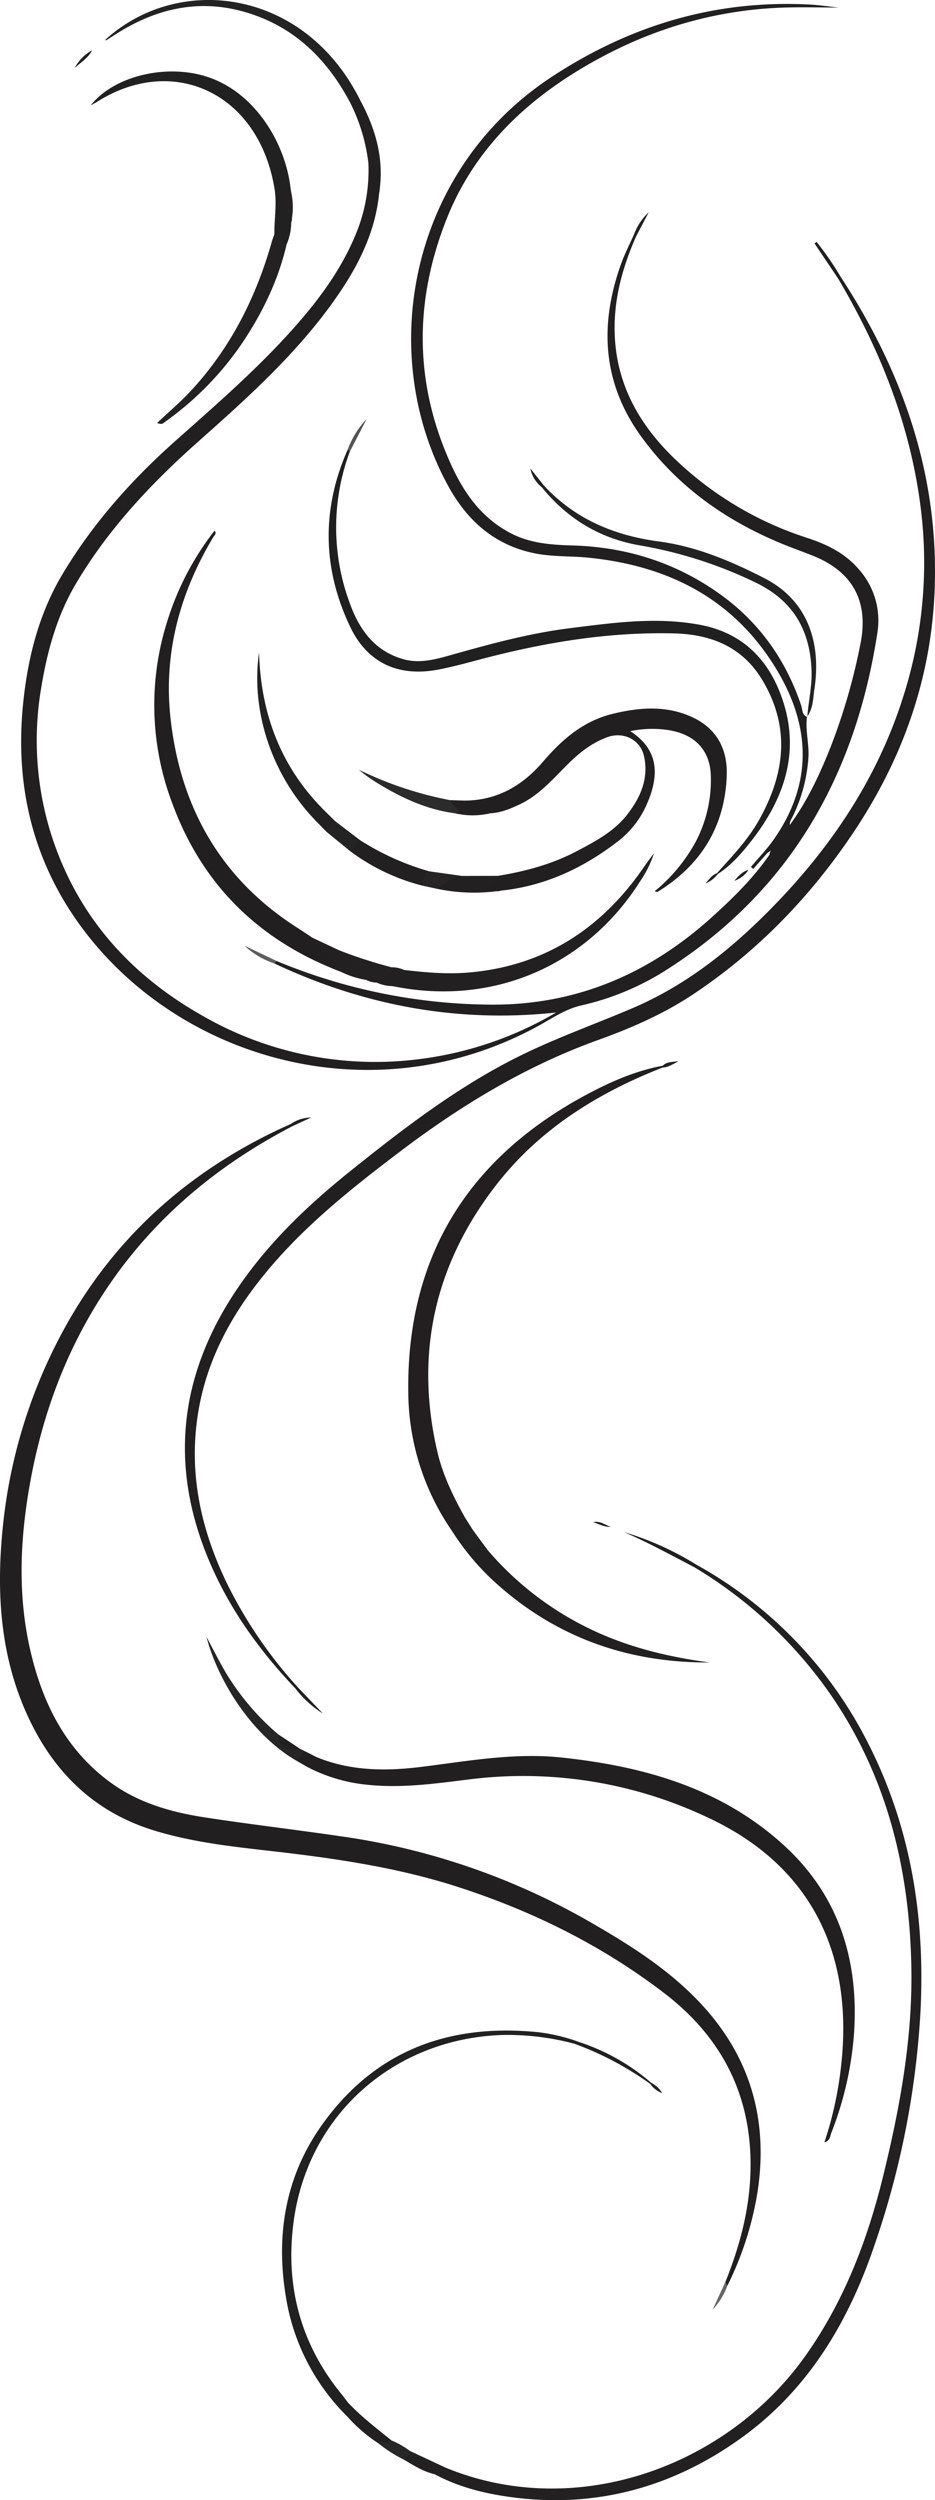 <svg xmlns="http://www.w3.org/2000/svg" viewBox="0 0 309.537 827.506"><g id="Layer_2" data-name="Layer 2"><g id="Layer_1-2" data-name="Layer 1"><path d="M91.617,318.092a186.99,186.99,0,0,0,69.385,14.404c28.735.579,53.409-9.746,74.592-28.859,7.004-6.32,13.725-12.917,19.134-20.717.407-2.586,2.66-4.155,3.564-6.469.989-1.183,1.235-3.06,3.155-3.369,5.895-8.023,10.035-16.993,13.662-26.173a200.363,200.363,0,0,0,9.726-33.726c2.846-13.97-2.418-23.878-15.572-29.183-3.087-1.245-6.232-2.348-9.32-3.592-19.157-7.719-35.567-19.156-47.757-36.039-12.786-17.709-13.786-36.938-6.582-57.003,1.198-3.338,2.842-6.516,4.279-9.769.602-.112,1.004-.039.667.719-4.186,9.55-7.035,19.41-7.08,29.945-.077,18.148,7.981,32.465,20.877,44.526a113.24,113.24,0,0,0,42.679,25.178c6.593,2.157,12.712,5.045,17.385,10.571a25.409,25.409,0,0,1,6.051,20.894c-7.184,46.839-28.53,85.02-69.11,111.115a88.407,88.407,0,0,1-28.722,12.19c-5.44,1.206-9.828,4.318-14.534,6.888-55.288,30.204-120.478,10.615-152.387-34.504-15.25-21.564-20.689-45.88-18.08-72.018,1.519-15.221,5.187-29.914,13.115-43.164C30.75,173.22,43.567,158.819,58.102,145.902,71.611,133.896,85.278,122.045,97.31,108.5c8.588-9.668,16.187-19.999,20.956-32.188a54.989,54.989,0,0,0,3.694-22.289c2.627-.716,3.974.152,3.788,3.008-.148,2.278.244,4.574-.221,6.843-1.196,12.363-6.409,23.149-13.264,33.229C99.458,115.93,82.683,131.028,65.815,146c-15.653,13.893-29.88,28.983-40.618,47.089-6.247,10.533-9.484,22.128-11.471,34.085a103.495,103.495,0,0,0,3.677,50.41c8.719,26.145,25.938,45.204,49.634,58.606a114.568,114.568,0,0,0,71.464,14.399A118.281,118.281,0,0,0,184.104,335.131c-32.943,3.518-63.81-2.396-93.291-16.248C90.672,318.204,90.849,317.848,91.617,318.092Z" style="fill:#221f20"/><path d="M240.18,755.205c4.42-11.047,7.577-22.41,8.185-34.351,1.29-25.342-8.339-45.729-28.386-61.1-20.726-15.891-43.821-27.302-68.637-35.288-19.802-6.373-40.259-9.36-60.845-11.718-13.238-1.516-26.489-2.918-39.339-6.842-19.784-6.041-33.202-19.122-41.77-37.479C.264,548.877-1.213,528.189.777,507.003a172.355,172.355,0,0,1,18.969-64.378C36.21,411.174,61.051,388.4,93.151,373.431c1.035-.483,2.083-.94,3.125-1.409.73-.305.816.052.669.65-24.62,12.794-45.444,29.981-61.114,53.061-14.37,21.167-22.742,44.642-26.667,69.824C6.551,512.319,6.161,529.053,9.91,545.677c3.975,17.625,11.595,33.228,26.573,44.222,9.298,6.824,20.172,9.916,31.379,11.633,14.883,2.281,29.846,4.041,44.747,6.214a229.37,229.37,0,0,1,81.701,27.812c13.899,7.96,27.503,16.403,38.401,28.368,15.788,17.334,21.532,37.768,18.18,60.905a107.869,107.869,0,0,1-10.094,31.717C239.541,756.583,239.801,755.921,240.18,755.205Z" style="fill:#221f20"/><path d="M97.759,558.81c-12.633-13.278-23.064-28.059-29.743-45.199-12.091-31.026-7.794-60.162,10.793-87.454,10.208-14.989,23.187-27.35,37.241-38.61,18.588-14.893,37.471-29.385,59.206-39.588,11.129-5.225,22.696-9.405,33.999-14.213,17.996-7.655,32.902-19.616,46.429-33.445,19.641-20.079,34.914-42.914,43.399-69.919a145.273,145.273,0,0,0,5.757-62.012c-3.383-27.491-13.394-52.544-27.39-76.192-.354-.792.088-.872.709-.792,20.79,31.768,32.872,66.156,31.228,104.599-1.241,29.017-10.701,55.357-26.738,79.37-14.269,21.365-31.837,39.568-53.313,53.831-9.729,6.461-20.406,11.103-31.314,15.032-23.942,8.623-45.339,21.588-65.515,36.871-16.356,12.39-32.365,25.114-45.362,41.182C76.574,435.34,68.736,449.73,65.785,466.483c-3.549,20.143.46,39.081,9.181,57.245a148.364,148.364,0,0,0,24.031,35.171A1.136,1.136,0,0,1,97.759,558.81Z" style="fill:#211f20"/><path d="M230.643,517.947a139.023,139.023,0,0,1,57.051,59.628c13.902,27.565,18.544,57.04,17.069,87.638a284.851,284.851,0,0,1-15.365,78.2c-8.565,25.192-21.832,47.496-43.804,63.365-22.931,16.561-48.631,23.595-76.884,19.659-8.613-1.2-17.08-3.34-24.854-7.53.497-1.975,1.772-2.611,3.688-2.144,43.407,17.863,93.279-.533,119.129-37.071,12.738-18.004,20.464-38.111,25.672-59.359,5.623-22.939,9.866-46.061,9.353-69.799-.695-32.133-8.031-62.342-26.439-89.243a146.569,146.569,0,0,0-45.428-42.581C229.712,518.042,229.852,517.649,230.643,517.947Z" style="fill:#222020"/><path d="M104.759,581.558c11.324,4.666,23.052,4.71,34.963,3.218,15.296-1.916,30.575-4.715,46.074-3.076,27.229,2.878,52.951,10.085,73.73,29.066,18.276,16.694,24.863,38.153,23.195,62.408a112.546,112.546,0,0,1-7.522,32.812c-.412,1.071-.34,2.55-2.289,3.1a120.802,120.802,0,0,0,5.582-25.728c3.959-35.873-9.292-65.535-44.063-81.735a142.65,142.65,0,0,0-79.017-12.68c-10.838,1.326-21.697,2.905-32.703,1.881a54.454,54.454,0,0,1-20.737-5.865C101.529,582.7,102.408,581.527,104.759,581.558Z" style="fill:#221f20"/><path d="M261.447,273.081l-2.56,3.217c-1.196,2.31-2.486,4.544-4.792,5.961l-4.746,5.363-.74-.703c2.5-2.976,5.232-5.789,7.462-8.956,12.808-18.189,12.453-36.937,1.445-55.637-14.013-23.805-35.84-35.036-62.682-37.739-5.951-.599-11.976-.251-17.883-1.458-13.125-2.682-22.179-10.684-28.458-22.076-24.224-43.945-12.943-104.6,34.043-135.539,26.039-17.146,54.476-25.71,85.782-23.991,2.853.157,5.69.585,9.319.971-6.777,0-12.771-.19-18.75.033-24.688.924-47.448,8.404-68.322,21.32-19,11.757-34.206,27.312-42.602,48.368-10.94,27.435-10.92,54.873,1.58,82.007,4.404,9.559,10.329,17.62,19.951,22.471,6.345,3.199,13.22,3.644,20.14,3.849,17.819.528,34.143,5.679,48.672,16.075,13.037,9.328,21.881,21.782,26.962,36.97.433,1.294.196,3.1,1.987,3.728l-.096-.078c-.624,4.575.805,9.065.461,13.663a52.374,52.374,0,0,1-5.493,19.951A4.115,4.115,0,0,0,261.447,273.081Z" style="fill:#221f20"/><path d="M164.836,289.89c9.12-1.49,17.948-3.861,26.187-8.21,6.126-3.234,12.251-6.468,16.607-12.058,4.378-5.619,7.154-11.867,5.612-19.183-1.187-5.632-6.793-8.374-12.136-6.458-5.359,1.923-9.571,5.391-13.505,9.327-4.791,4.793-9.273,9.975-15.574,12.937-3.121,1.467-6.301,2.805-9.829,2.951a9.69,9.69,0,0,1-4.706.087c-2.153-.5-4.182-1.404-3.715-4.301,10.768-.047,19.157-4.9,25.992-12.88,6.226-7.27,13.239-13.389,22.841-15.777,9.003-2.238,17.992-2.952,26.672,1.099,8.108,3.784,11.629,10.683,11.311,19.298-.614,16.627-8.317,29.305-22.379,38.144-.357.224-.749.594-1.426.075a55.408,55.408,0,0,0,13.633-16.527,43.972,43.972,0,0,0,4.902-21.602c-.228-8.759-5.602-14.193-15.114-15.314a36.268,36.268,0,0,0-11.574.497c8.611,5.584,10.244,13.354,5.531,24.112a31.13,31.13,0,0,1-9.621,12.383c-11.504,8.863-24.25,14.822-38.86,16.311a2.083,2.083,0,0,1-1.001.188c-1.364-.247-3.469.887-3.959-.748-.552-1.845,1.323-2.91,2.901-3.703C164.035,290.333,164.431,290.103,164.836,289.89Z" style="fill:#221f20"/><path d="M219.37,353.331c-21.515,8.441-40.711,20.368-55.035,38.801C143.931,418.39,137.236,447.97,144.79,480.502c1.775,7.644,5.219,14.698,9.007,21.556.092,3.198-.735,4.186-4.048,4.833a81.597,81.597,0,0,1-14.572-44.922c-.909-45.399,19.403-78.578,59.305-99.833,7.865-4.19,16.086-7.767,24.971-9.412q.243.239.125.43Q219.468,353.331,219.37,353.331Z" style="fill:#231f20"/><path d="M237.337,289.027c4.973-5.539,10.152-10.906,13.854-17.463,8.608-15.247,10.616-30.648,1.241-46.37-6.634-11.126-17.042-15.25-29.34-15.55-21.881-.533-43.228,3.07-64.301,8.652-4.438,1.176-8.879,2.39-13.38,3.274-13.26,2.603-23.675-1.93-29.476-14.091-9.193-19.272-9.532-38.996-.819-58.682.603-.096,1.022-.026.668.741a71.926,71.926,0,0,0-.034,49.978c3.117,8.738,8.207,15.97,17.796,18.667,5.216,1.467,10.331.143,15.288-1.252,13.053-3.673,26.133-7.288,39.601-8.979,14.246-1.789,28.508-3.843,42.937-1.219,13.503,2.455,22.229,10.452,26.99,22.898,6.806,17.792,1.952,33.6-9.125,48.046-3.34,4.356-6.933,8.57-11.624,11.628Z" style="fill:#212020"/><path d="M112.904,321.673c-26.879-10.22-45.796-28.506-55.797-55.589a91.702,91.702,0,0,1-1.693-60.584,93.631,93.631,0,0,1,15.628-29.871c.78,1.042-.086,1.558-.407,2.095C59.617,196.112,54.137,216.012,56.419,237.365c3.164,29.602,16.523,53.479,42.105,69.767,1.643,1.046,3.252,2.146,4.877,3.221,3.088,2.733,6.459,5.164,9.057,8.421.677.849,1.778,1.58,1.046,2.938-.032.059-.183.083-.274.074A1.38,1.38,0,0,1,112.904,321.673Z" style="fill:#221f20"/><path d="M114.969,799.824A71.371,71.371,0,0,1,94.672,760.386c-3.418-20.445-.298-39.824,11.798-56.918,17.366-24.544,41.789-33.729,71.201-30.899a59.553,59.553,0,0,1,14.04,3.302c-.029,1.269-.787.804-1.434.604a85.586,85.586,0,0,0-24.534-2.918c-35.369,1.459-63.526,26.219-68.452,61.178-2.998,21.275,1.965,40.803,15.782,57.696.723.884,1.39,1.815,2.082,2.724C115.507,796.727,117.511,798.366,114.969,799.824Z" style="fill:#212121"/><path d="M133.72,321.029c7.2.849,14.386,1.475,21.667.835,23.332-2.049,41.534-13.008,55.411-31.574,1.92-2.569,3.646-5.282,5.694-7.82a35.948,35.948,0,0,1-4.456,9.052C194.37,319.571,163.506,332.903,130.953,326.583c-.452-.088-.909-.146-1.363-.218C128.752,322.872,131.524,322.174,133.72,321.029Z" style="fill:#222020"/><path d="M90.832,77.527c-.059-5.028.886-9.978.042-15.097-5.234-31.742-33.587-44.644-58.716-28.744-.55.348-1.136.638-2.133,1.193,7.809-9.938,25.751-14.073,39.489-9.14,15.666,5.625,25.342,22.605,26.75,37.228-3.525,3.811-3.524,3.81-.383,8.051.541.731,1.117,1.463.539,2.445a19.012,19.012,0,0,1-1.558,7.501C92.36,81.175,91.486,79.48,90.832,77.527Z" style="fill:#222121"/><path d="M161.488,513.097a103.476,103.476,0,0,0,32.035,25.157c13.072,6.65,27.03,10.068,41.429,12.003-27.213.124-51.2-8.358-71.425-26.866-.212-2.452-2.168-3.574-3.776-4.967-.988-.856-1.816-1.885-1.271-3.246C158.988,513.91,159.724,512.683,161.488,513.097Z" style="fill:#222021"/><path d="M267.253,237.317c.379-5.141,1.608-10.178,1.415-15.404-.492-13.337-6.074-23.073-18.441-29.064a143.708,143.708,0,0,0-38.484-12.349c-13.232-2.286-23.981-8.871-32.423-19.276-.252-.658.079-.762.627-.658,10.291,11.197,23.308,16.663,38.17,18.645,12.424,1.657,23.828,6.471,34.924,12.151,14.454,7.398,18.898,21.394,16.566,36.819-.463,3.063-.382,6.384-2.452,9.057Z" style="fill:#232323"/><path d="M90.832,77.527q2.015,1.718,4.029,3.436c-2.806,12.123-8.219,23.094-15.164,33.297a102.884,102.884,0,0,1-25.047,25.359c-.492.356-.942,1.082-2.634.378,3.943-3.732,7.834-7.02,11.266-10.733,13.036-14.105,21.456-30.766,26.666-49.144C90.196,79.242,90.535,78.39,90.832,77.527Z" style="fill:#232121"/><path d="M115.878,33.889C108.047,19.144,96.836,8.317,80.395,3.787,66.418-.065,53.308,2.527,40.949,9.718,38.969,10.87,37.066,12.155,35.119,13.365c-.032.02-.169-.13-.257-.2,24.3-22.145,66.041-16.942,84.426,20.093A3.394,3.394,0,0,1,115.878,33.889Z" style="fill:#232323"/><path d="M105.366,272.523C90.414,257.598,82.883,236.043,85.758,215.867c.549,20.655,7.409,38.629,22.39,53.153C108.848,271.48,107.768,272.526,105.366,272.523Z" style="fill:#222121"/><path d="M119.177,278.066a86.415,86.415,0,0,0,22.904,10.321,6.861,6.861,0,0,1-2.121,4.774,67.685,67.685,0,0,1-24.263-11.621A4.213,4.213,0,0,1,119.177,278.066Z" style="fill:#222021"/><path d="M97.606,582.452c-15.398-9.223-25.89-27.526-29.25-40.695,2.091,3.898,4.062,7.866,6.299,11.678a82.813,82.813,0,0,0,17.523,20.657c1.326,3.124,4.036,4.156,7.079,4.684l1.35.666C101.052,581.887,99.728,582.568,97.606,582.452Z" style="fill:#262626"/><path d="M150.805,269.211c-9.191-1.168-17.403-4.913-25.231-9.639a49.161,49.161,0,0,1-6.799-4.818,119.662,119.662,0,0,0,30.186,10.072c1.022.975,2.706,1.138,3.283,2.657C152.784,268.899,152.565,269.701,150.805,269.211Z" style="fill:#2c2b2b"/><path d="M115.878,33.889c1.079-.522,2.12-1.244,3.409-.631C124.456,42.834,127.278,52.888,125.527,63.874a26.703,26.703,0,0,1-.129-3.673c.28-2.897.039-5.411-3.437-6.178A59.911,59.911,0,0,0,115.878,33.889Z" style="fill:#222021"/><path d="M164.836,289.89c-.643,1.878-2.793,2.593-3.759,4.594,1.739.12,3.174.219,4.609.318A59.639,59.639,0,0,1,143.99,294.028c2.101-3.366,5.386-4.127,9.027-4.109Z" style="fill:#222021"/><path d="M112.281,314.538a159.11,159.11,0,0,0,17.338,5.615c.2,3.485-2.144,4.489-4.932,5.061a7.025,7.025,0,0,1-3.423-.878,22.564,22.564,0,0,1-7.815-6.522C112.698,316.884,111.533,316.031,112.281,314.538Z" style="fill:#242122"/><path d="M161.488,513.097c-3.179,2.82-3.132,2.769-.069,5.584,1.324,1.217,3.53,2.199,2.108,4.711a83.357,83.357,0,0,1-13.778-16.499c1.608-1.394,3.541-2.517,4.048-4.833q1.342,2.115,2.684,4.231a2.062,2.062,0,0,0-.325.595c-.267,1.139-1.969,2.235-.802,3.326,1.209,1.132,1.989-1.046,3.202-1.082Q160.022,511.112,161.488,513.097Z" style="fill:#222021"/><path d="M112.281,314.538c2.376,3.833,6.101,6.429,8.983,9.798a29.206,29.206,0,0,1-8.36-2.663c-.737-2.893-3.459-4.127-5.216-6.162-1.463-1.694-3.363-3.014-4.288-5.157Z" style="fill:#222021"/><path d="M114.969,799.824c1.051-1.517-.027-3.119.186-4.67,4.385,4.668,9.463,8.541,14.413,12.561-1.021,1.655-1.021,1.655-4.33.963A51.311,51.311,0,0,1,114.969,799.824Z" style="fill:#222021"/><path d="M119.177,278.066a10.765,10.765,0,0,1-3.48,3.475q-3.801-3.11-7.601-6.219c-.247-2.117.956-3.098,2.8-3.579Q115.036,274.904,119.177,278.066Z" style="fill:#232323"/><path d="M147.544,816.764c-1.651-.01-2.36,1.6-3.688,2.144-3.768-.857-6.96-2.929-10.222-4.851a3.172,3.172,0,0,1,2.136-2.809Q141.656,814.006,147.544,816.764Z" style="fill:#222021"/><path d="M153.017,289.919c-3.637-.009-5.72,3.394-9.027,4.109q-2.015-.433-4.03-.866c.445-1.708-.225-3.911,2.121-4.774Q147.549,289.153,153.017,289.919Z" style="fill:#262424"/><path d="M96.42,73.462c-.162-1.315-1.247-1.848-2.184-2.429-1.967-1.219-2.286-3.046-1.892-5.056a3.497,3.497,0,0,1,3.919-3.01A23.465,23.465,0,0,1,96.42,73.462Z" style="fill:#222021"/><path d="M135.769,811.248c-.115,1.39-1.136,2.092-2.136,2.809a44.591,44.591,0,0,1-8.394-5.379c1.175-1.529,3.207.8,4.33-.963A29.568,29.568,0,0,1,135.769,811.248Z" style="fill:#272727"/><path d="M230.643,517.947q-.406.382-.812.764c-7.68-4.01-15.283-8.176-23.253-11.624A99.363,99.363,0,0,1,230.643,517.947Z" style="fill:#221f20"/><path d="M190.277,676.474q.717-.302,1.434-.604a69.713,69.713,0,0,1,23.892,13.514c.1.373-.014.492-.376.317A104.997,104.997,0,0,0,190.277,676.474Z" style="fill:#222020"/><path d="M150.805,269.211c.533-.274,1.447-.337.682-1.305-.823-1.042-2.096-1.715-2.526-3.08q2.408.078,4.816.155c1.716,3.585,4.777,4.481,8.421,4.214A24.799,24.799,0,0,1,150.805,269.211Z" style="fill:#222021"/><path d="M124.687,325.213c1.691-1.641,3.93-2.748,4.932-5.061a9.369,9.369,0,0,1,4.1.876c-1.017,2.057-3.594,2.907-4.13,5.336A12.488,12.488,0,0,1,124.687,325.213Z" style="fill:#222021"/><path d="M158.555,509.127a3.521,3.521,0,0,1-2.991,3.213c-1.303.157-2.158-1.343-2.151-2.219a3.784,3.784,0,0,1,3.067-3.832Q157.518,507.708,158.555,509.127Z" style="fill:#232323"/><path d="M100.608,579.455c1.385.692,2.769,1.385,4.154,2.106a7.35,7.35,0,0,0-2.798,3.404c-1.442-.836-2.913-1.673-4.355-2.509A5.055,5.055,0,0,0,100.608,579.455Z" style="fill:#221f20"/><path d="M110.896,271.742l-2.8,3.579q-1.365-1.4-2.73-2.799c1.369-.817,2.647-1.706,2.782-3.503Q109.521,270.381,110.896,271.742Z" style="fill:#222021"/><path d="M278.161,91.385l-.709.792q-3.909-5.809-7.817-11.619l.715-.476A100.479,100.479,0,0,1,278.161,91.385Z" style="fill:#221f20"/><path d="M92.186,574.09c2.365,1.558,4.702,3.115,7.067,4.673C94.234,579.483,92.619,578.416,92.186,574.09Z" style="fill:#221f20"/><path d="M91.617,318.092q-.402.396-.804.791a26.526,26.526,0,0,1-9.876-5.88Q86.277,315.548,91.617,318.092Z" style="fill:#5f5f5f"/><path d="M97.759,558.81l1.238.09q3.953,4.122,7.906,8.244A34.214,34.214,0,0,1,97.759,558.81Z" style="fill:#222021"/><path d="M115.784,149.537l-.668-.741a29.058,29.058,0,0,1,6.286-10.137Q118.593,144.098,115.784,149.537Z" style="fill:#545454"/><path d="M240.18,755.205l.617,1.344a22.804,22.804,0,0,1-4.873,7.894Q238.052,759.824,240.18,755.205Z" style="fill:#666"/><path d="M210.552,78.316l-.667-.719a19.349,19.349,0,0,1,4.891-7.36Z" style="fill:#221f20"/><path d="M179.947,160.566l-.627.658a10.545,10.545,0,0,1-3.749-6.179Q177.759,157.805,179.947,160.566Z" style="fill:#221f20"/><path d="M24.715,22.538a13.932,13.932,0,0,1,5.78-5.874C29.208,19.217,26.684,20.646,24.715,22.538Z" style="fill:#222021"/><path d="M96.944,372.672q-.334-.325-.669-.65a11.944,11.944,0,0,1,6.749-2.145Q99.984,371.275,96.944,372.672Z" style="fill:#221f20"/><path d="M202.311,505.334c-2.005.191-3.676-.738-5.966-1.552C198.983,503.277,200.492,504.967,202.311,505.334Z" style="fill:#221f20"/><path d="M237.611,289.306a9.397,9.397,0,0,1-4.048,3.084c1.155-1.25,2.062-2.762,3.774-3.363Q237.472,289.168,237.611,289.306Z" style="fill:#212020"/><path d="M215.604,689.384a8.783,8.783,0,0,1,3.62,3.396,8.383,8.383,0,0,1-3.997-3.08A.367.367,0,0,1,215.604,689.384Z" style="fill:#222020"/><path d="M247.8,287.898a8.984,8.984,0,0,1-4.702,3.634C244.8,289.513,246.041,288.388,247.8,287.898Z" style="fill:#221f20"/><path d="M224.638,351.211c-2.279,1.269-3.606,2.077-5.278,2.134a.812.812,0,0,1,.087-.635C220.629,351.47,222.158,351.557,224.638,351.211Z" style="fill:#221f20"/></g></g></svg>
